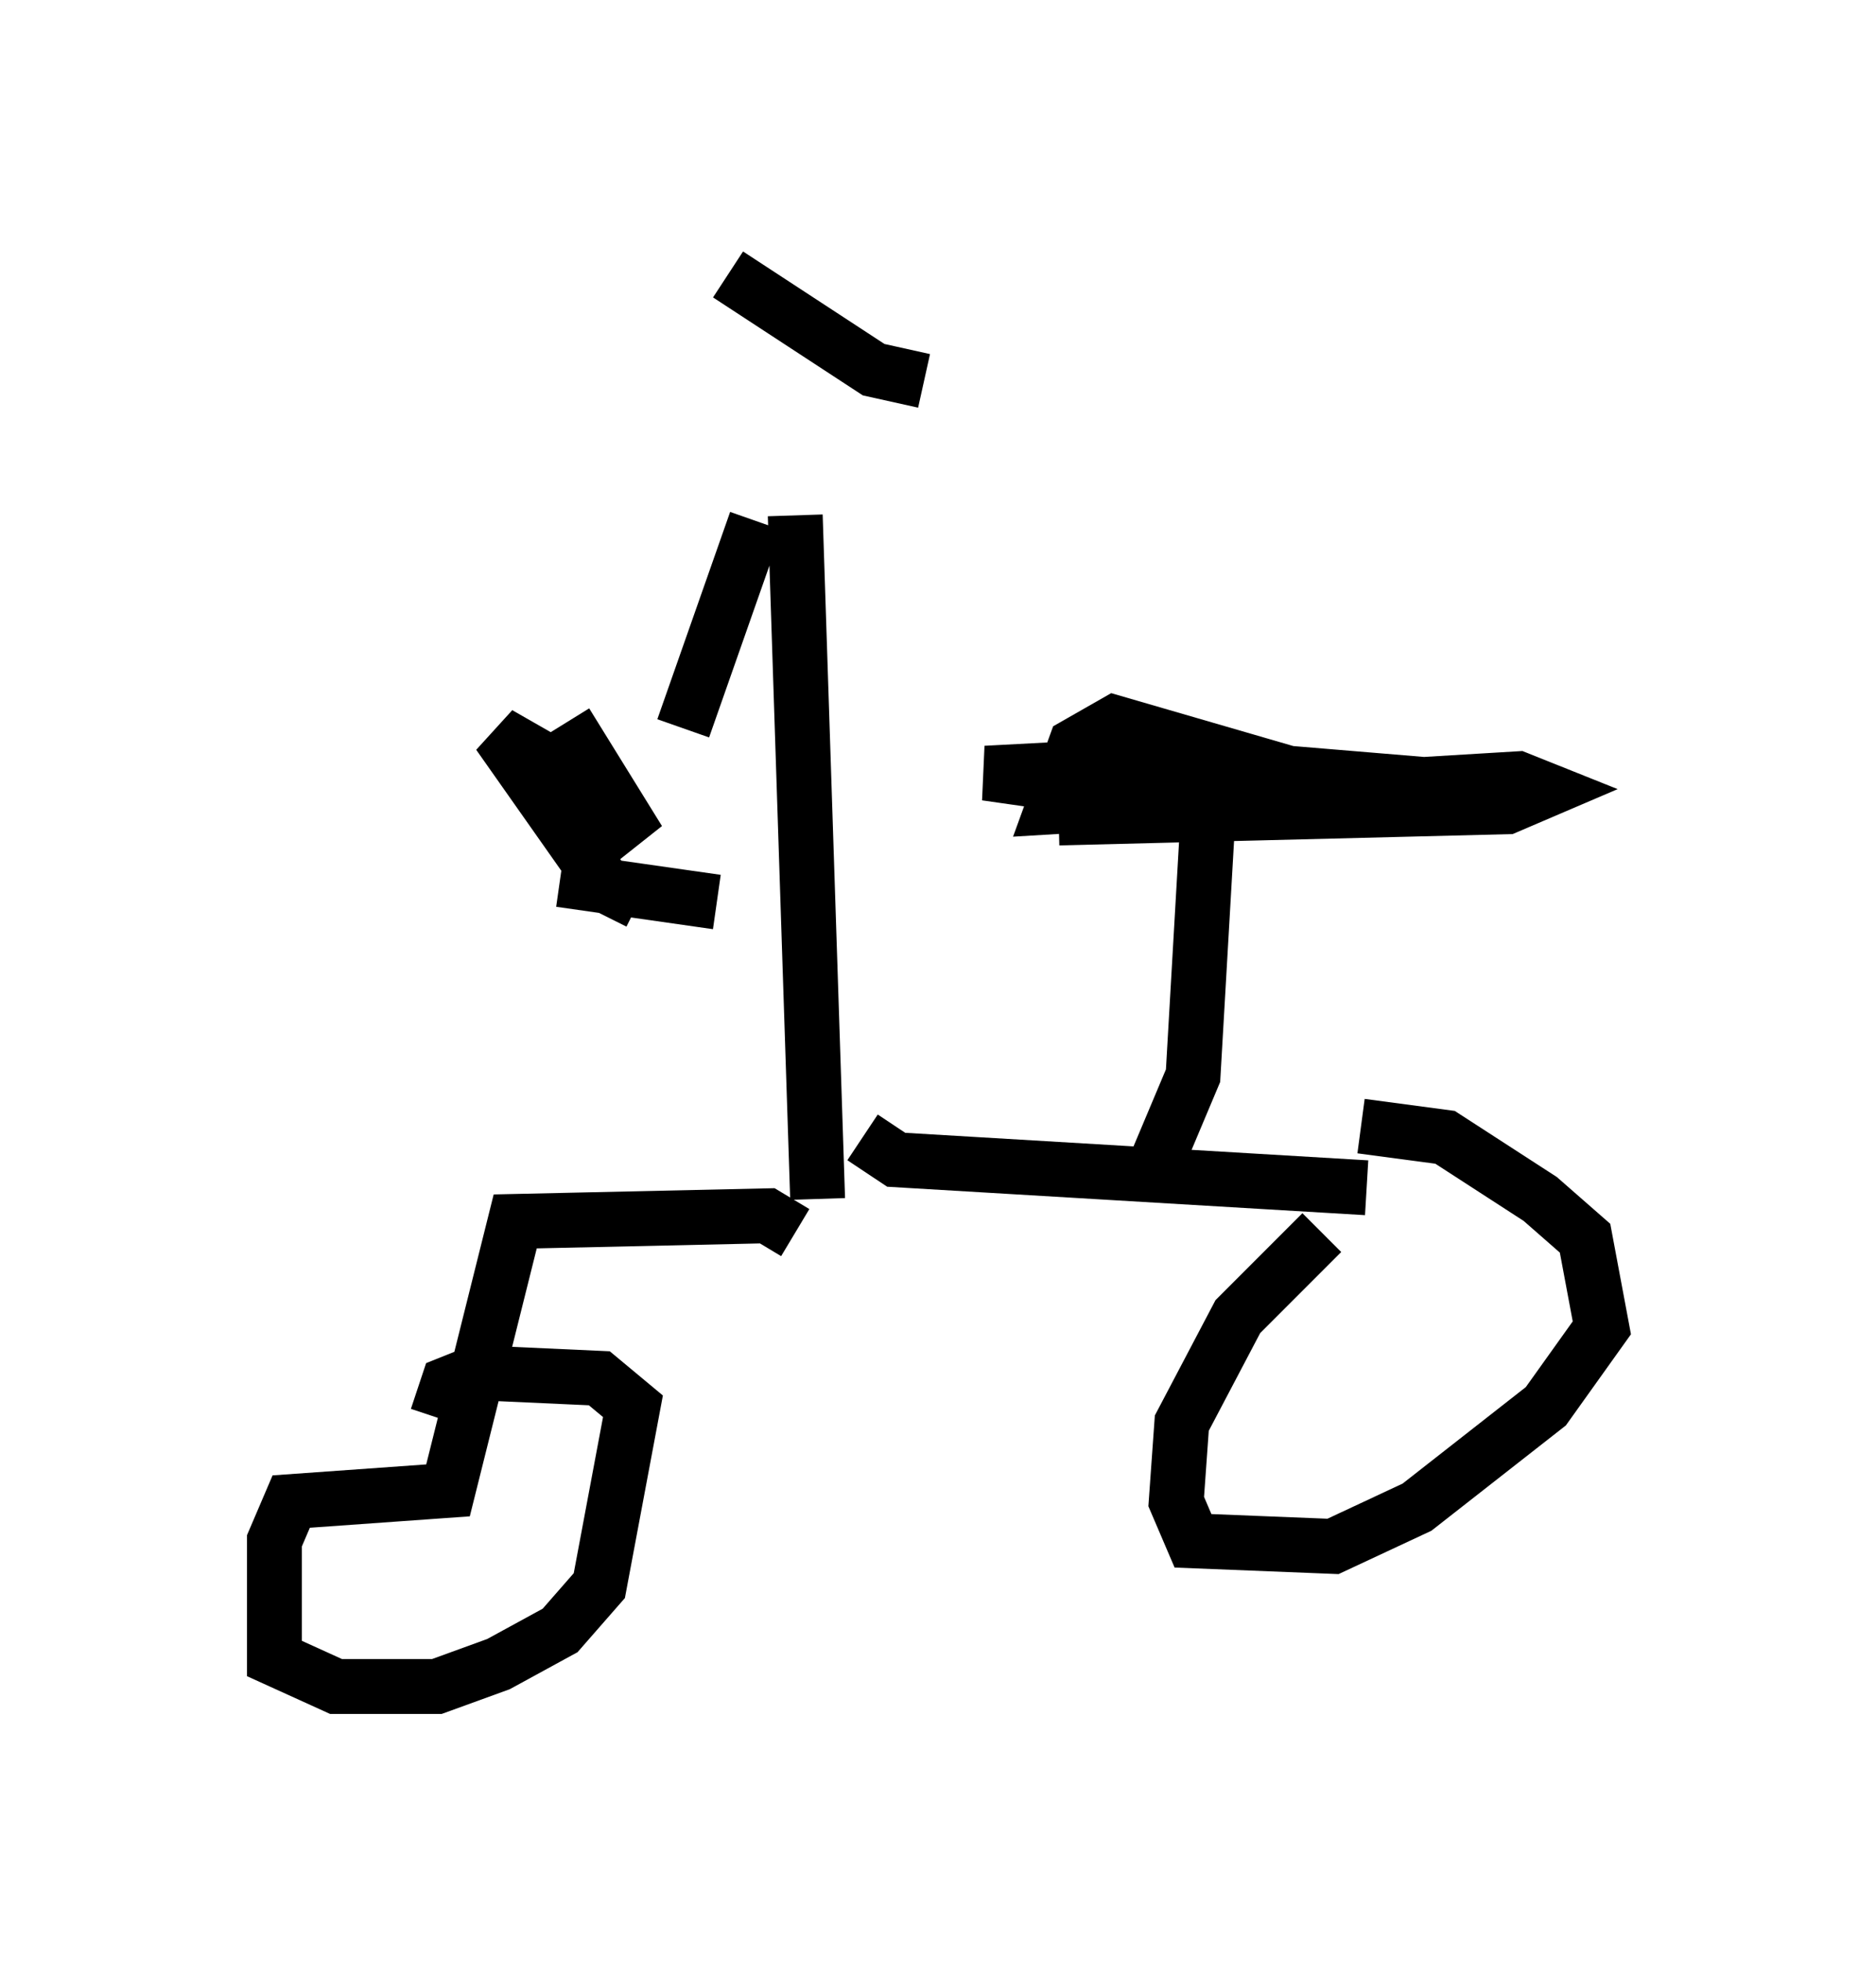 <?xml version="1.0" encoding="utf-8" ?>
<svg baseProfile="full" height="35.725" version="1.1" width="34.194" xmlns="http://www.w3.org/2000/svg" xmlns:ev="http://www.w3.org/2001/xml-events" xmlns:xlink="http://www.w3.org/1999/xlink"><defs /><rect fill="white" height="35.725" width="34.194" x="0" y="0" /><path d="M14.086, 7.654 m-0.306, 1.838 l-1.327, 3.777 m0.817, -8.269 l2.654, 1.735 0.919, 0.204 m-6.635, 9.086 l2.858, 0.408 m1.429, -7.044 l0.408, 12.454 m-0.408, 0.613 l-0.51, -0.306 -4.594, 0.102 l-1.225, 4.9 -2.858, 0.204 l-0.306, 0.715 0.0, 2.144 l1.123, 0.51 1.838, 0.0 l1.123, -0.408 1.123, -0.613 l0.715, -0.817 0.613, -3.267 l-0.613, -0.51 -2.246, -0.102 l-0.51, 0.204 -0.204, 0.613 m7.758, -5.104 l0.613, 0.408 8.575, 0.51 m-0.817, 0.817 l-1.531, 1.531 -1.021, 1.94 l-0.102, 1.429 0.306, 0.715 l2.552, 0.102 1.531, -0.715 l2.348, -1.838 1.021, -1.429 l-0.306, -1.633 -0.817, -0.715 l-1.735, -1.123 -1.531, -0.204 m-3.879, 1.021 l0.817, -1.94 0.306, -5.308 m-2.756, 0.613 l8.167, -0.204 0.715, -0.306 l-0.51, -0.204 -8.473, 0.51 l0.408, -1.123 0.715, -0.408 l3.165, 0.919 3.675, 0.306 l-7.758, -0.102 -1.429, -0.204 l3.879, -0.204 m-10.208, 2.552 l-0.613, -0.306 -1.94, -2.756 l1.429, 0.817 1.123, 1.123 l-1.327, -2.144 " fill="none" stroke="black" stroke-width="1" /></svg>